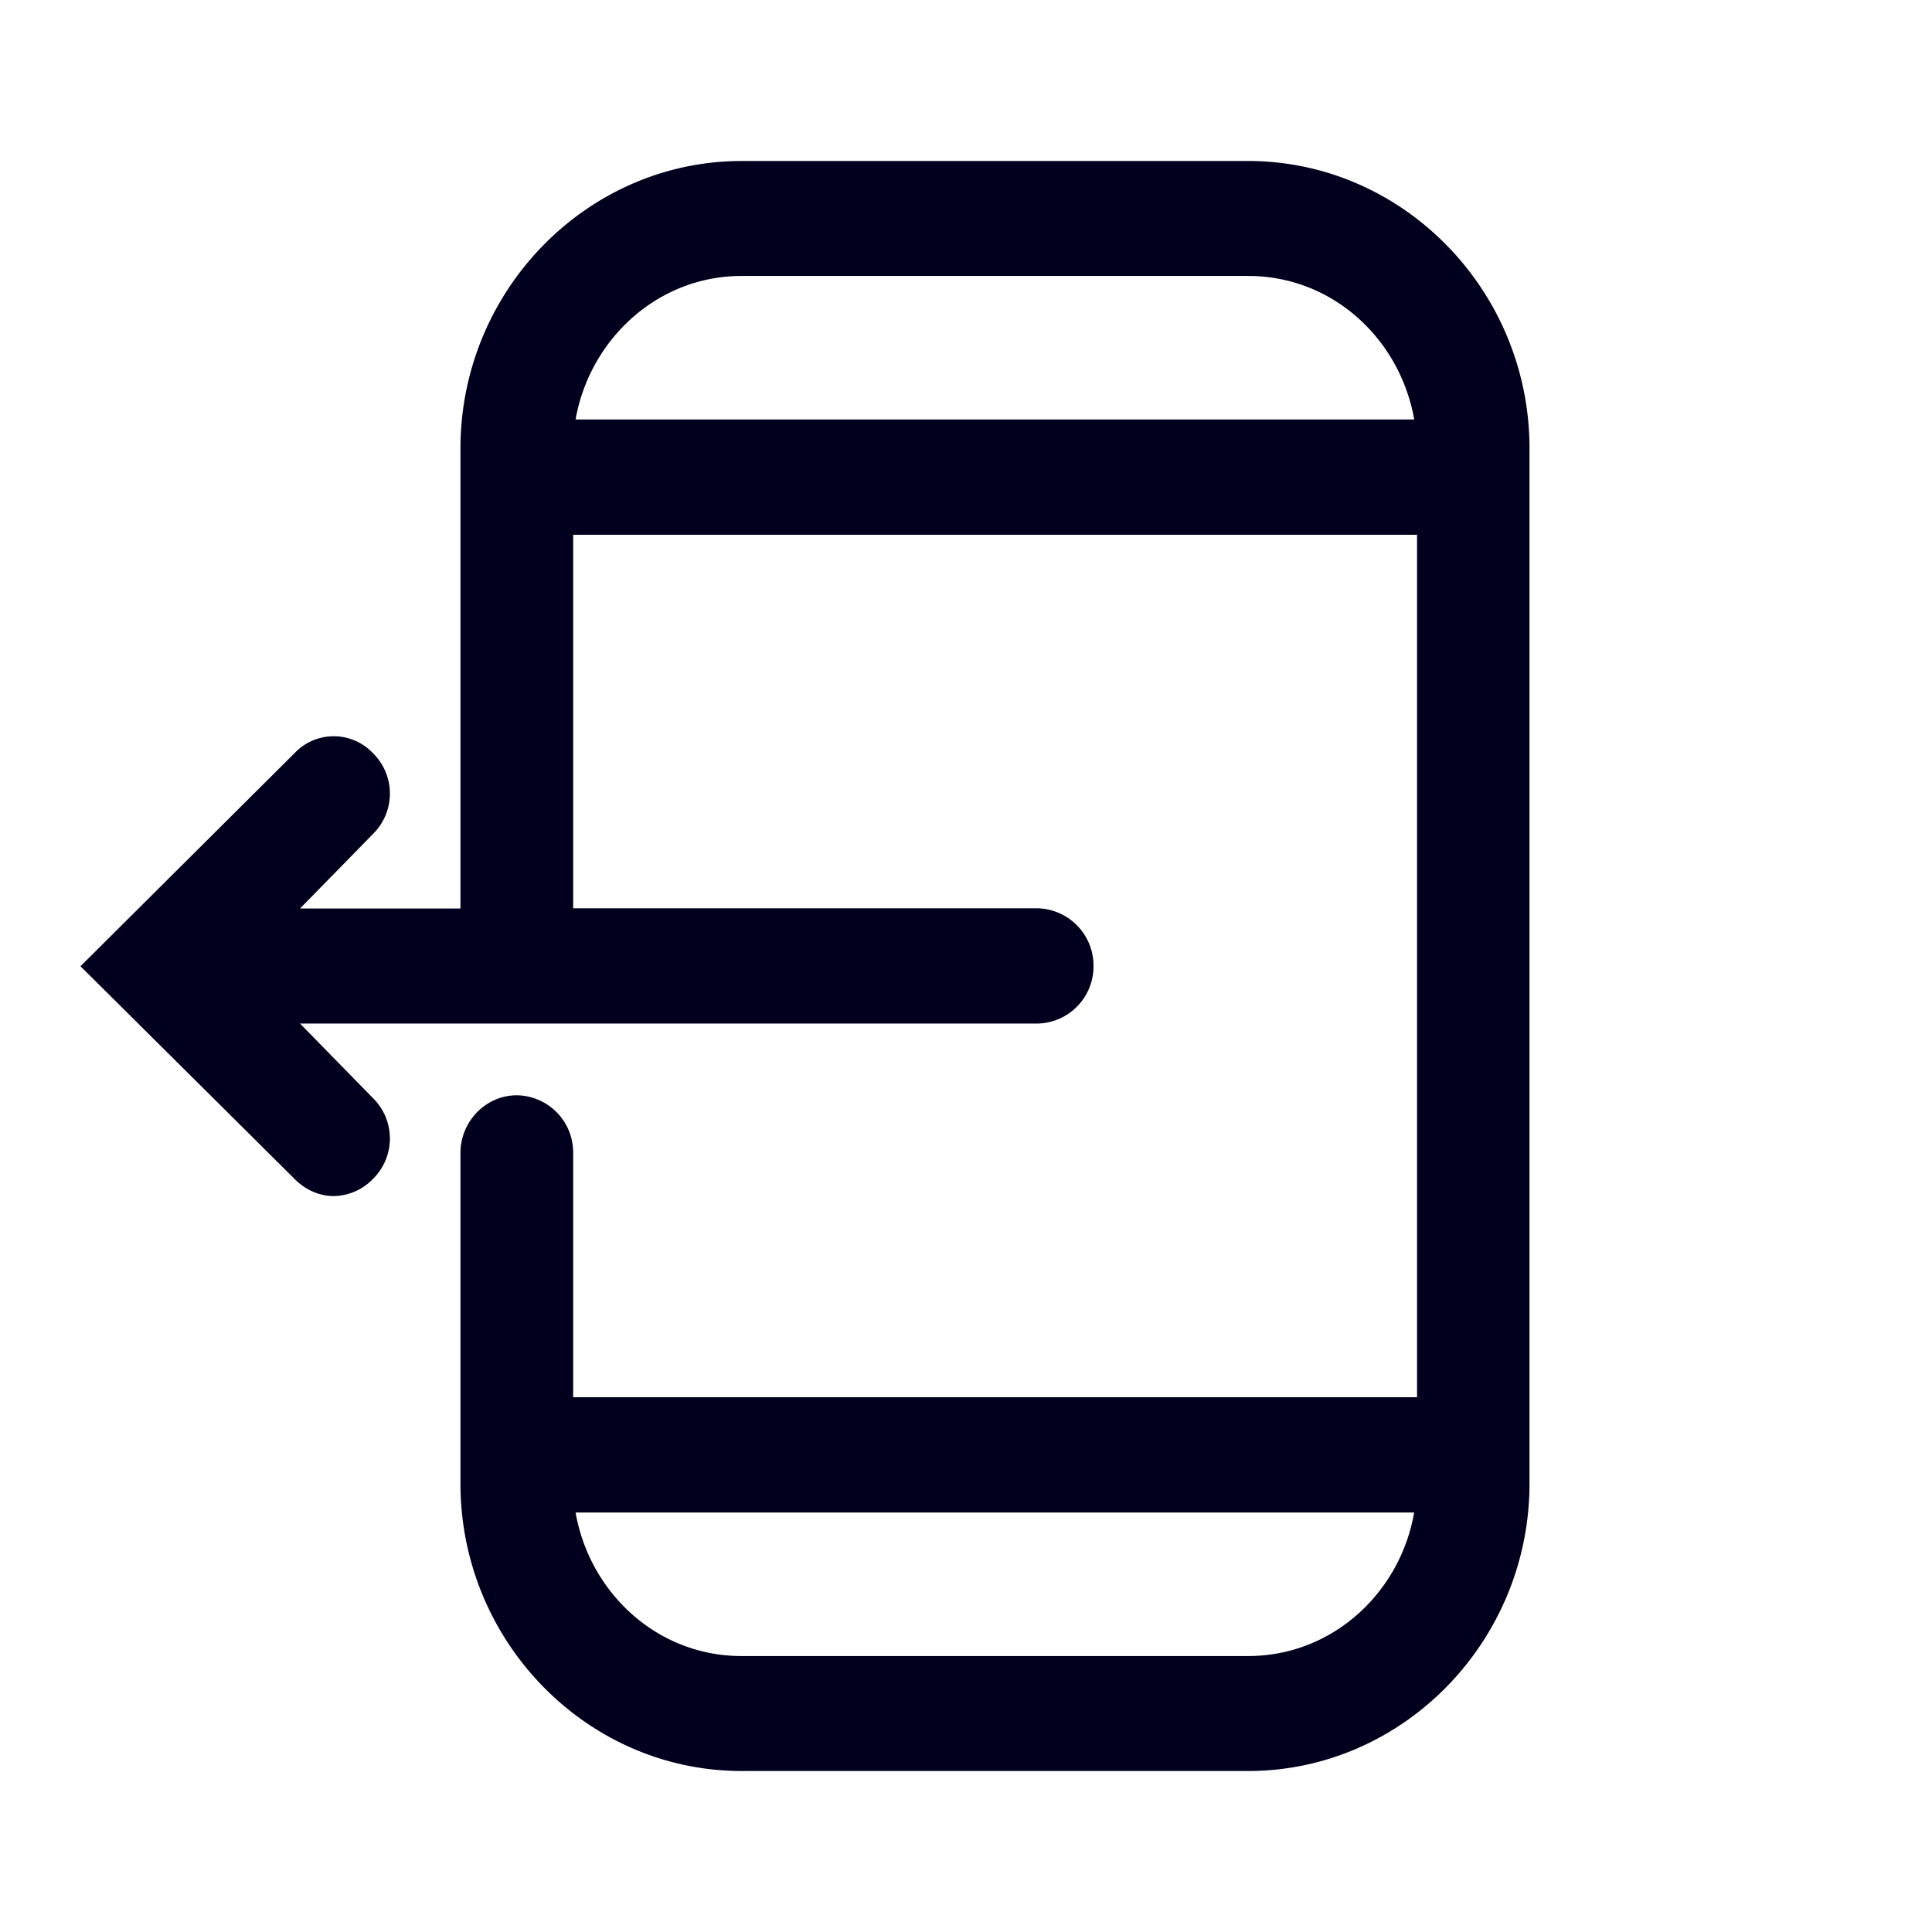 <svg xmlns="http://www.w3.org/2000/svg" width="24" height="24" fill="none"><path fill="#00001E" d="M15.506 2H9.213C7.293 2 5.72 3.608 5.72 5.571v5.715H3.727l.908-.928a.704.704 0 0 0 0-1 .67.67 0 0 0-.978 0L1 12.003l2.657 2.64c.14.143.317.215.49.215a.69.69 0 0 0 .488-.215.704.704 0 0 0 0-1l-.908-.928h9.157a.71.71 0 0 0 .7-.716.713.713 0 0 0-.7-.716H7.12V6.643h10.483v10.714H7.12v-3.035a.71.71 0 0 0-.7-.716c-.384 0-.7.324-.7.716v4.107C5.72 20.392 7.291 22 9.212 22h6.293C17.427 22 19 20.392 19 18.429V5.57C19 3.608 17.427 2 15.506 2M9.213 3.428h6.293c1.048 0 1.886.784 2.062 1.783H7.15c.176-.995 1.018-1.783 2.062-1.783m0 17.144c-1.048 0-1.886-.784-2.062-1.783h10.417c-.172.995-1.014 1.783-2.062 1.783z"/></svg>